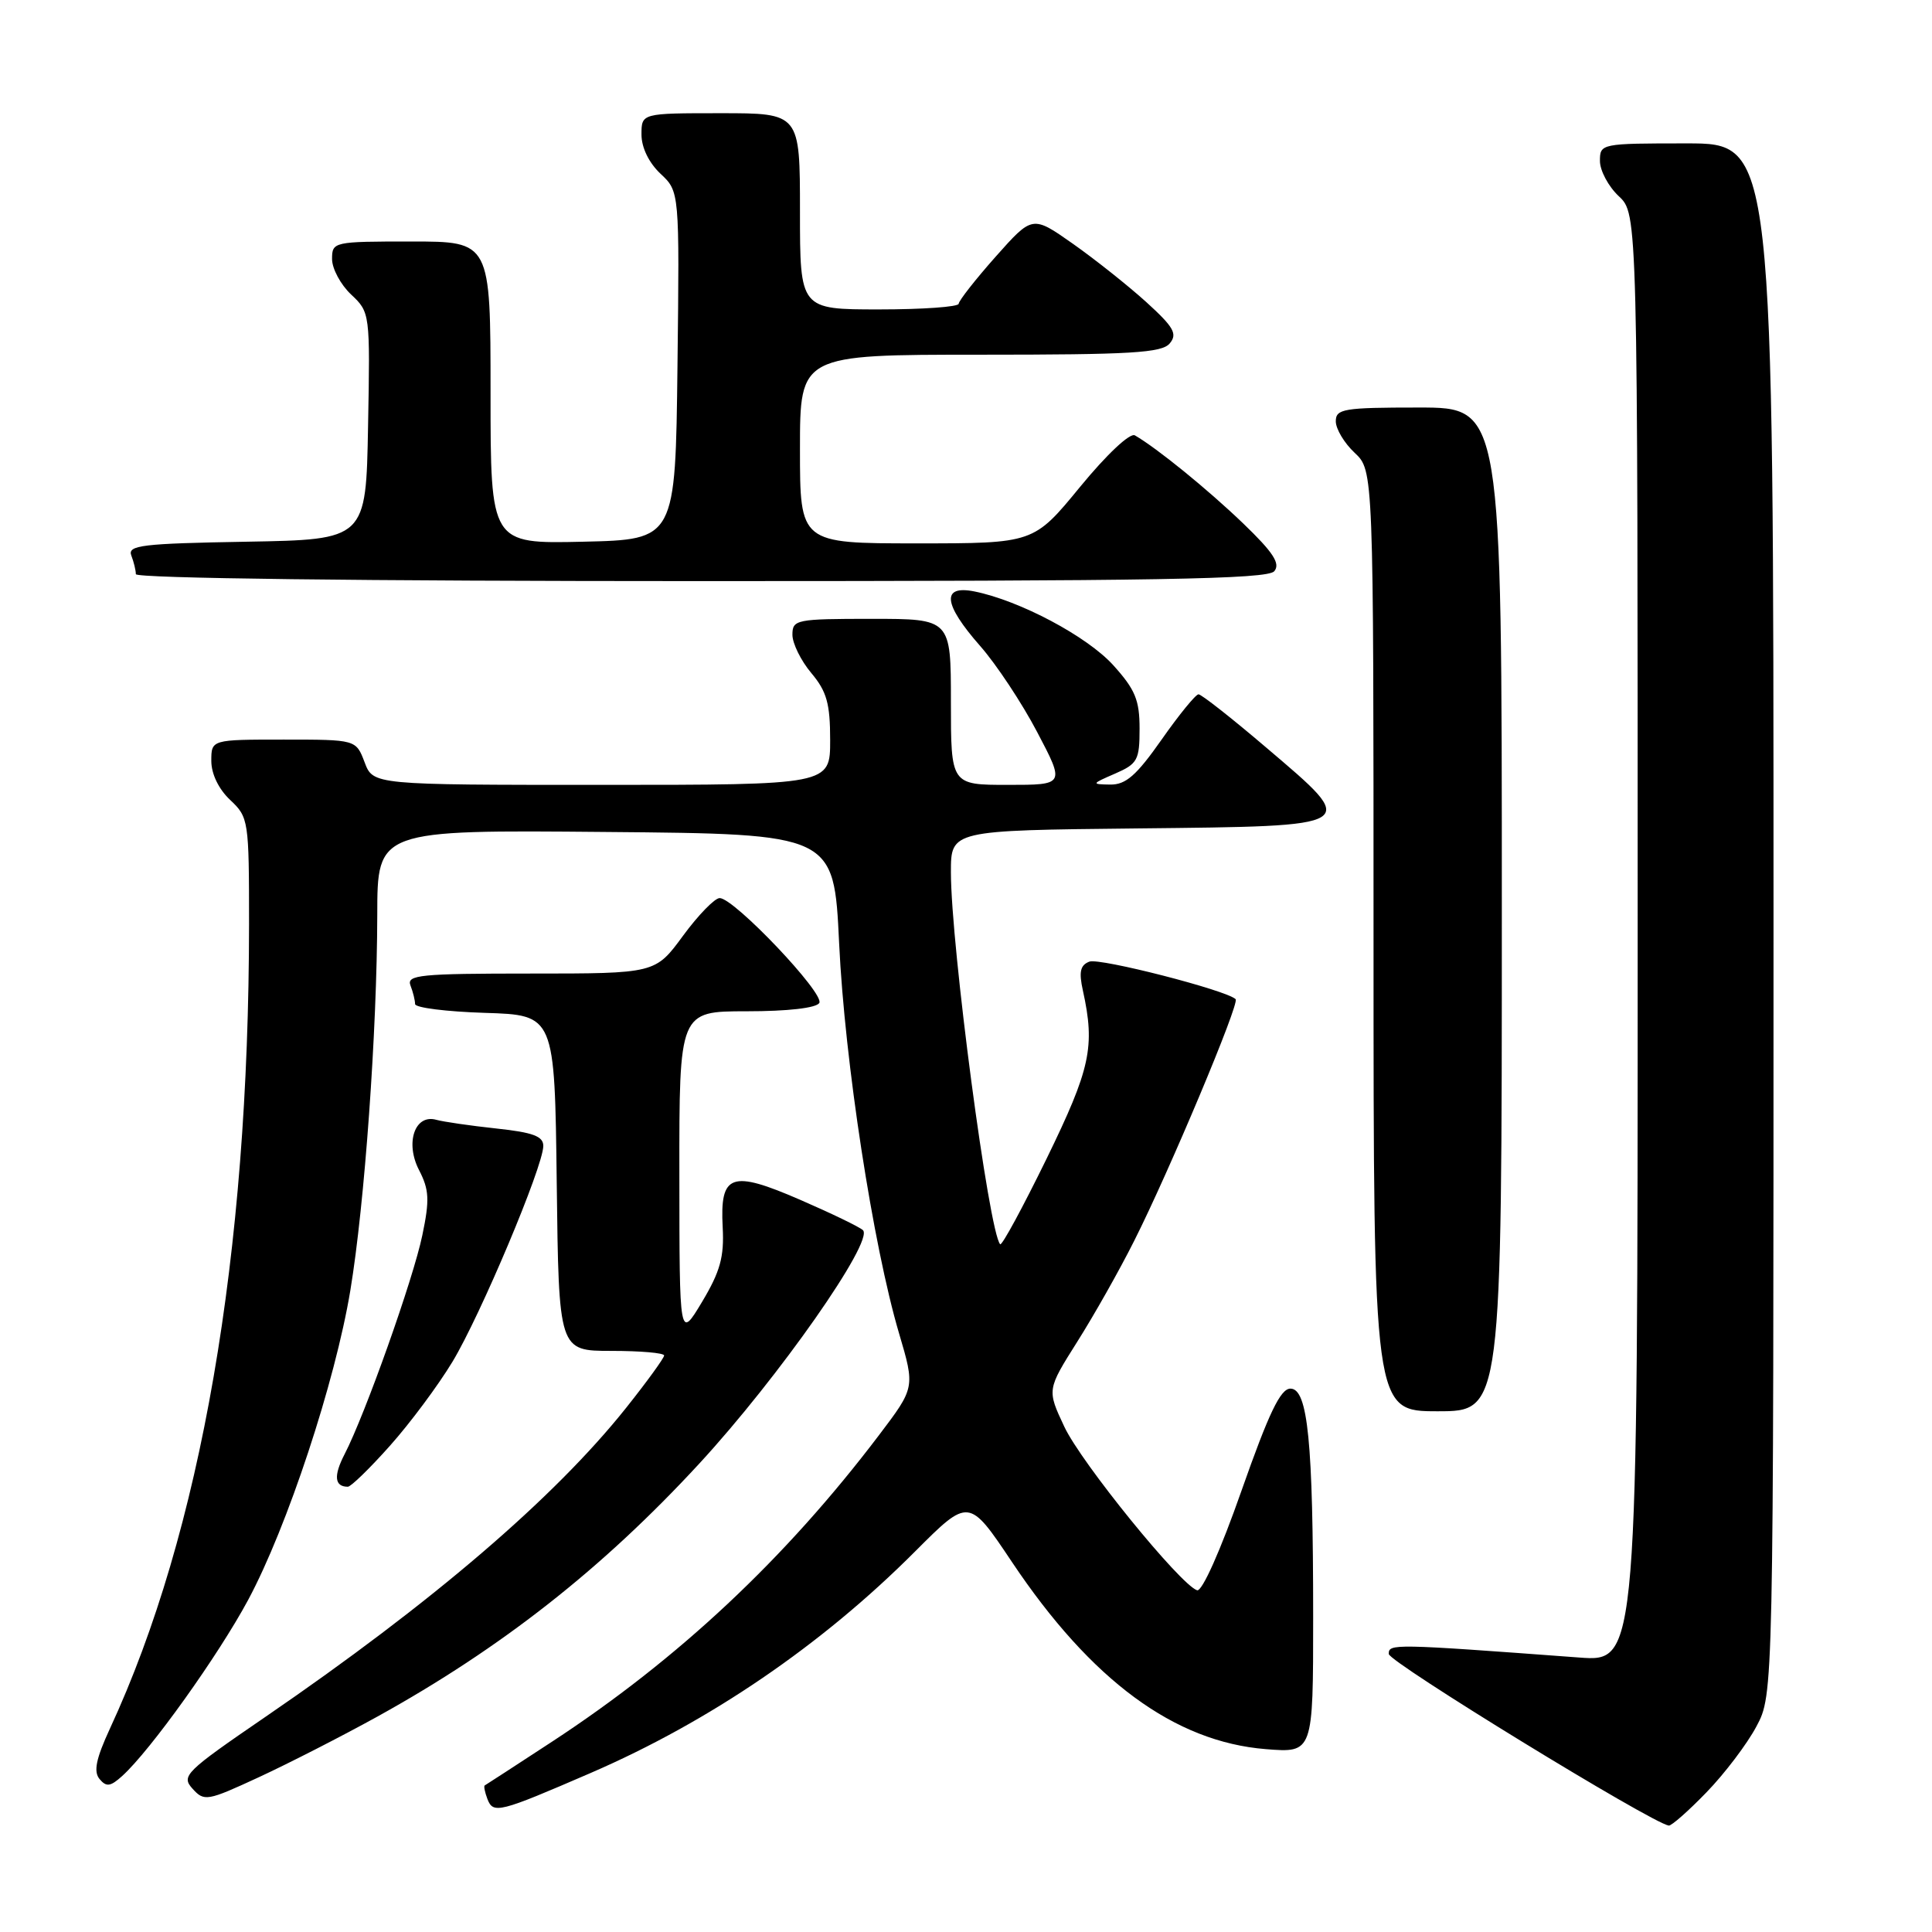 <?xml version="1.0" encoding="UTF-8" standalone="no"?>
<!DOCTYPE svg PUBLIC "-//W3C//DTD SVG 1.1//EN" "http://www.w3.org/Graphics/SVG/1.1/DTD/svg11.dtd" >
<svg xmlns="http://www.w3.org/2000/svg" xmlns:xlink="http://www.w3.org/1999/xlink" version="1.1" viewBox="0 0 256 256">
 <g >
 <path fill="currentColor"
d=" M 226.11 237.50 C 228.51 235.03 231.49 231.10 232.73 228.77 C 235.00 224.53 235.00 224.53 235.00 121.77 C 235.00 19.00 235.00 19.00 223.50 19.00 C 212.13 19.00 212.00 19.03 212.00 21.33 C 212.00 22.60 213.12 24.71 214.50 26.00 C 217.00 28.35 217.00 28.35 217.00 124.28 C 217.00 220.21 217.00 220.21 209.25 219.63 C 184.49 217.79 184.00 217.79 184.02 219.16 C 184.03 220.23 218.78 241.52 221.12 241.90 C 221.47 241.95 223.71 239.98 226.11 237.50 Z  M 78.24 234.94 C 94.05 228.10 108.89 217.97 121.24 205.59 C 128.38 198.44 128.38 198.44 134.10 206.99 C 144.59 222.67 155.62 230.80 167.73 231.77 C 174.00 232.27 174.00 232.27 174.00 214.28 C 174.00 191.01 173.30 184.00 170.99 184.00 C 169.67 184.00 168.13 187.22 164.50 197.54 C 161.73 205.44 159.28 210.93 158.62 210.72 C 156.40 209.99 143.25 193.81 141.02 189.03 C 138.73 184.15 138.73 184.15 142.74 177.79 C 144.95 174.30 148.35 168.28 150.29 164.41 C 154.95 155.16 164.28 132.94 163.73 132.40 C 162.56 131.22 145.71 126.90 144.35 127.42 C 143.14 127.88 142.94 128.78 143.49 131.26 C 145.13 138.71 144.50 141.59 138.68 153.53 C 135.52 159.99 132.76 165.09 132.53 164.87 C 131.05 163.38 126.00 125.27 126.00 115.56 C 126.00 110.03 126.00 110.03 150.74 109.77 C 180.50 109.45 180.20 109.63 167.81 99.08 C 163.24 95.18 159.19 92.00 158.81 92.00 C 158.44 92.00 156.23 94.70 153.92 98.00 C 150.58 102.76 149.17 103.99 147.11 103.96 C 144.59 103.92 144.61 103.87 147.75 102.51 C 150.73 101.21 151.00 100.72 151.00 96.55 C 151.00 92.76 150.42 91.36 147.51 88.14 C 144.05 84.32 135.13 79.58 129.12 78.37 C 124.71 77.49 124.98 80.03 129.88 85.60 C 132.01 88.02 135.41 93.15 137.43 97.00 C 141.11 104.00 141.11 104.00 133.55 104.00 C 126.00 104.00 126.00 104.00 126.00 93.00 C 126.00 82.00 126.00 82.00 115.50 82.00 C 105.49 82.00 105.00 82.10 105.00 84.11 C 105.00 85.26 106.13 87.55 107.50 89.18 C 109.55 91.62 110.00 93.22 110.00 98.08 C 110.00 104.00 110.00 104.00 79.72 104.00 C 49.44 104.00 49.44 104.00 48.31 101.00 C 47.17 98.00 47.17 98.00 37.59 98.00 C 28.00 98.00 28.00 98.00 28.00 100.83 C 28.00 102.55 28.98 104.57 30.50 106.00 C 32.94 108.29 33.00 108.70 33.00 122.42 C 32.98 166.31 26.65 202.98 14.57 229.04 C 12.72 233.05 12.37 234.74 13.19 235.73 C 14.09 236.81 14.63 236.74 16.19 235.33 C 19.92 231.96 28.92 219.37 32.88 212.00 C 38.06 202.35 44.41 183.12 46.42 171.00 C 48.32 159.54 49.96 136.63 49.99 121.24 C 50.00 109.97 50.00 109.97 80.25 110.24 C 110.50 110.50 110.50 110.50 111.19 125.00 C 111.92 140.57 115.68 165.02 119.13 176.68 C 121.25 183.86 121.25 183.86 116.46 190.18 C 104.05 206.55 89.87 219.84 73.12 230.80 C 68.38 233.90 64.38 236.50 64.23 236.58 C 64.08 236.65 64.24 237.47 64.59 238.39 C 65.36 240.38 66.13 240.18 78.24 234.94 Z  M 50.00 227.46 C 66.43 218.37 79.87 207.81 92.68 193.91 C 103.17 182.53 115.86 164.41 114.34 163.00 C 113.88 162.57 110.15 160.77 106.05 158.99 C 96.87 155.00 95.38 155.53 95.76 162.63 C 95.97 166.55 95.43 168.48 93.03 172.50 C 90.03 177.50 90.03 177.50 90.02 155.75 C 90.00 134.00 90.00 134.00 98.94 134.00 C 104.37 134.00 108.15 133.57 108.56 132.90 C 109.32 131.68 97.28 119.00 95.36 119.00 C 94.71 119.00 92.52 121.25 90.50 124.00 C 86.83 129.00 86.83 129.00 70.31 129.00 C 55.65 129.00 53.85 129.18 54.39 130.58 C 54.73 131.45 55.00 132.56 55.00 133.04 C 55.00 133.53 59.16 134.05 64.25 134.21 C 73.50 134.50 73.50 134.50 73.77 156.75 C 74.04 179.00 74.04 179.00 81.02 179.00 C 84.86 179.00 88.00 179.27 88.00 179.61 C 88.00 179.94 85.74 183.06 82.97 186.54 C 73.47 198.47 57.28 212.35 35.19 227.48 C 24.53 234.78 23.98 235.32 25.51 237.01 C 27.06 238.73 27.45 238.66 34.32 235.48 C 38.27 233.65 45.33 230.04 50.00 227.46 Z  M 51.67 191.57 C 54.33 188.59 58.06 183.58 59.96 180.43 C 63.66 174.30 71.97 154.58 71.99 151.85 C 72.00 150.56 70.63 150.05 65.75 149.53 C 62.31 149.16 58.74 148.64 57.81 148.38 C 54.97 147.58 53.65 151.43 55.53 155.05 C 56.87 157.65 56.94 158.99 55.96 163.68 C 54.76 169.47 48.39 187.41 45.66 192.69 C 44.18 195.55 44.32 197.00 46.09 197.00 C 46.50 197.00 49.01 194.56 51.67 191.57 Z  M 199.00 120.50 C 199.00 54.00 199.00 54.00 188.00 54.00 C 178.02 54.00 177.00 54.17 177.00 55.83 C 177.00 56.83 178.12 58.71 179.50 60.00 C 182.00 62.35 182.00 62.35 182.00 124.67 C 182.00 187.00 182.00 187.00 190.50 187.00 C 199.00 187.00 199.00 187.00 199.00 120.50 Z  M 168.85 75.69 C 169.68 74.68 168.73 73.21 164.72 69.35 C 160.01 64.83 153.32 59.39 150.38 57.69 C 149.73 57.31 146.64 60.22 143.11 64.52 C 136.97 72.00 136.97 72.00 121.49 72.00 C 106.00 72.00 106.00 72.00 106.00 59.50 C 106.00 47.00 106.00 47.00 129.88 47.00 C 149.90 47.00 153.96 46.76 155.00 45.50 C 156.05 44.24 155.53 43.34 151.88 40.02 C 149.47 37.84 145.09 34.36 142.15 32.29 C 136.80 28.53 136.80 28.53 131.93 34.01 C 129.25 37.03 127.05 39.84 127.03 40.25 C 127.01 40.66 122.28 41.00 116.50 41.00 C 106.00 41.00 106.00 41.00 106.00 28.00 C 106.00 15.00 106.00 15.00 95.50 15.00 C 85.00 15.00 85.00 15.00 85.00 17.83 C 85.00 19.55 85.98 21.57 87.52 23.02 C 90.04 25.38 90.04 25.38 89.77 48.44 C 89.50 71.50 89.50 71.50 77.25 71.78 C 65.00 72.06 65.00 72.06 65.00 52.03 C 65.00 32.00 65.00 32.00 54.50 32.00 C 44.18 32.00 44.00 32.04 44.00 34.33 C 44.00 35.60 45.14 37.72 46.52 39.02 C 49.03 41.38 49.05 41.49 48.77 56.45 C 48.50 71.50 48.50 71.50 32.65 71.78 C 18.79 72.02 16.88 72.25 17.40 73.61 C 17.73 74.46 18.00 75.58 18.00 76.08 C 18.00 76.63 48.07 77.00 92.88 77.00 C 153.53 77.00 167.96 76.75 168.85 75.69 Z "/>
</g>
</svg>